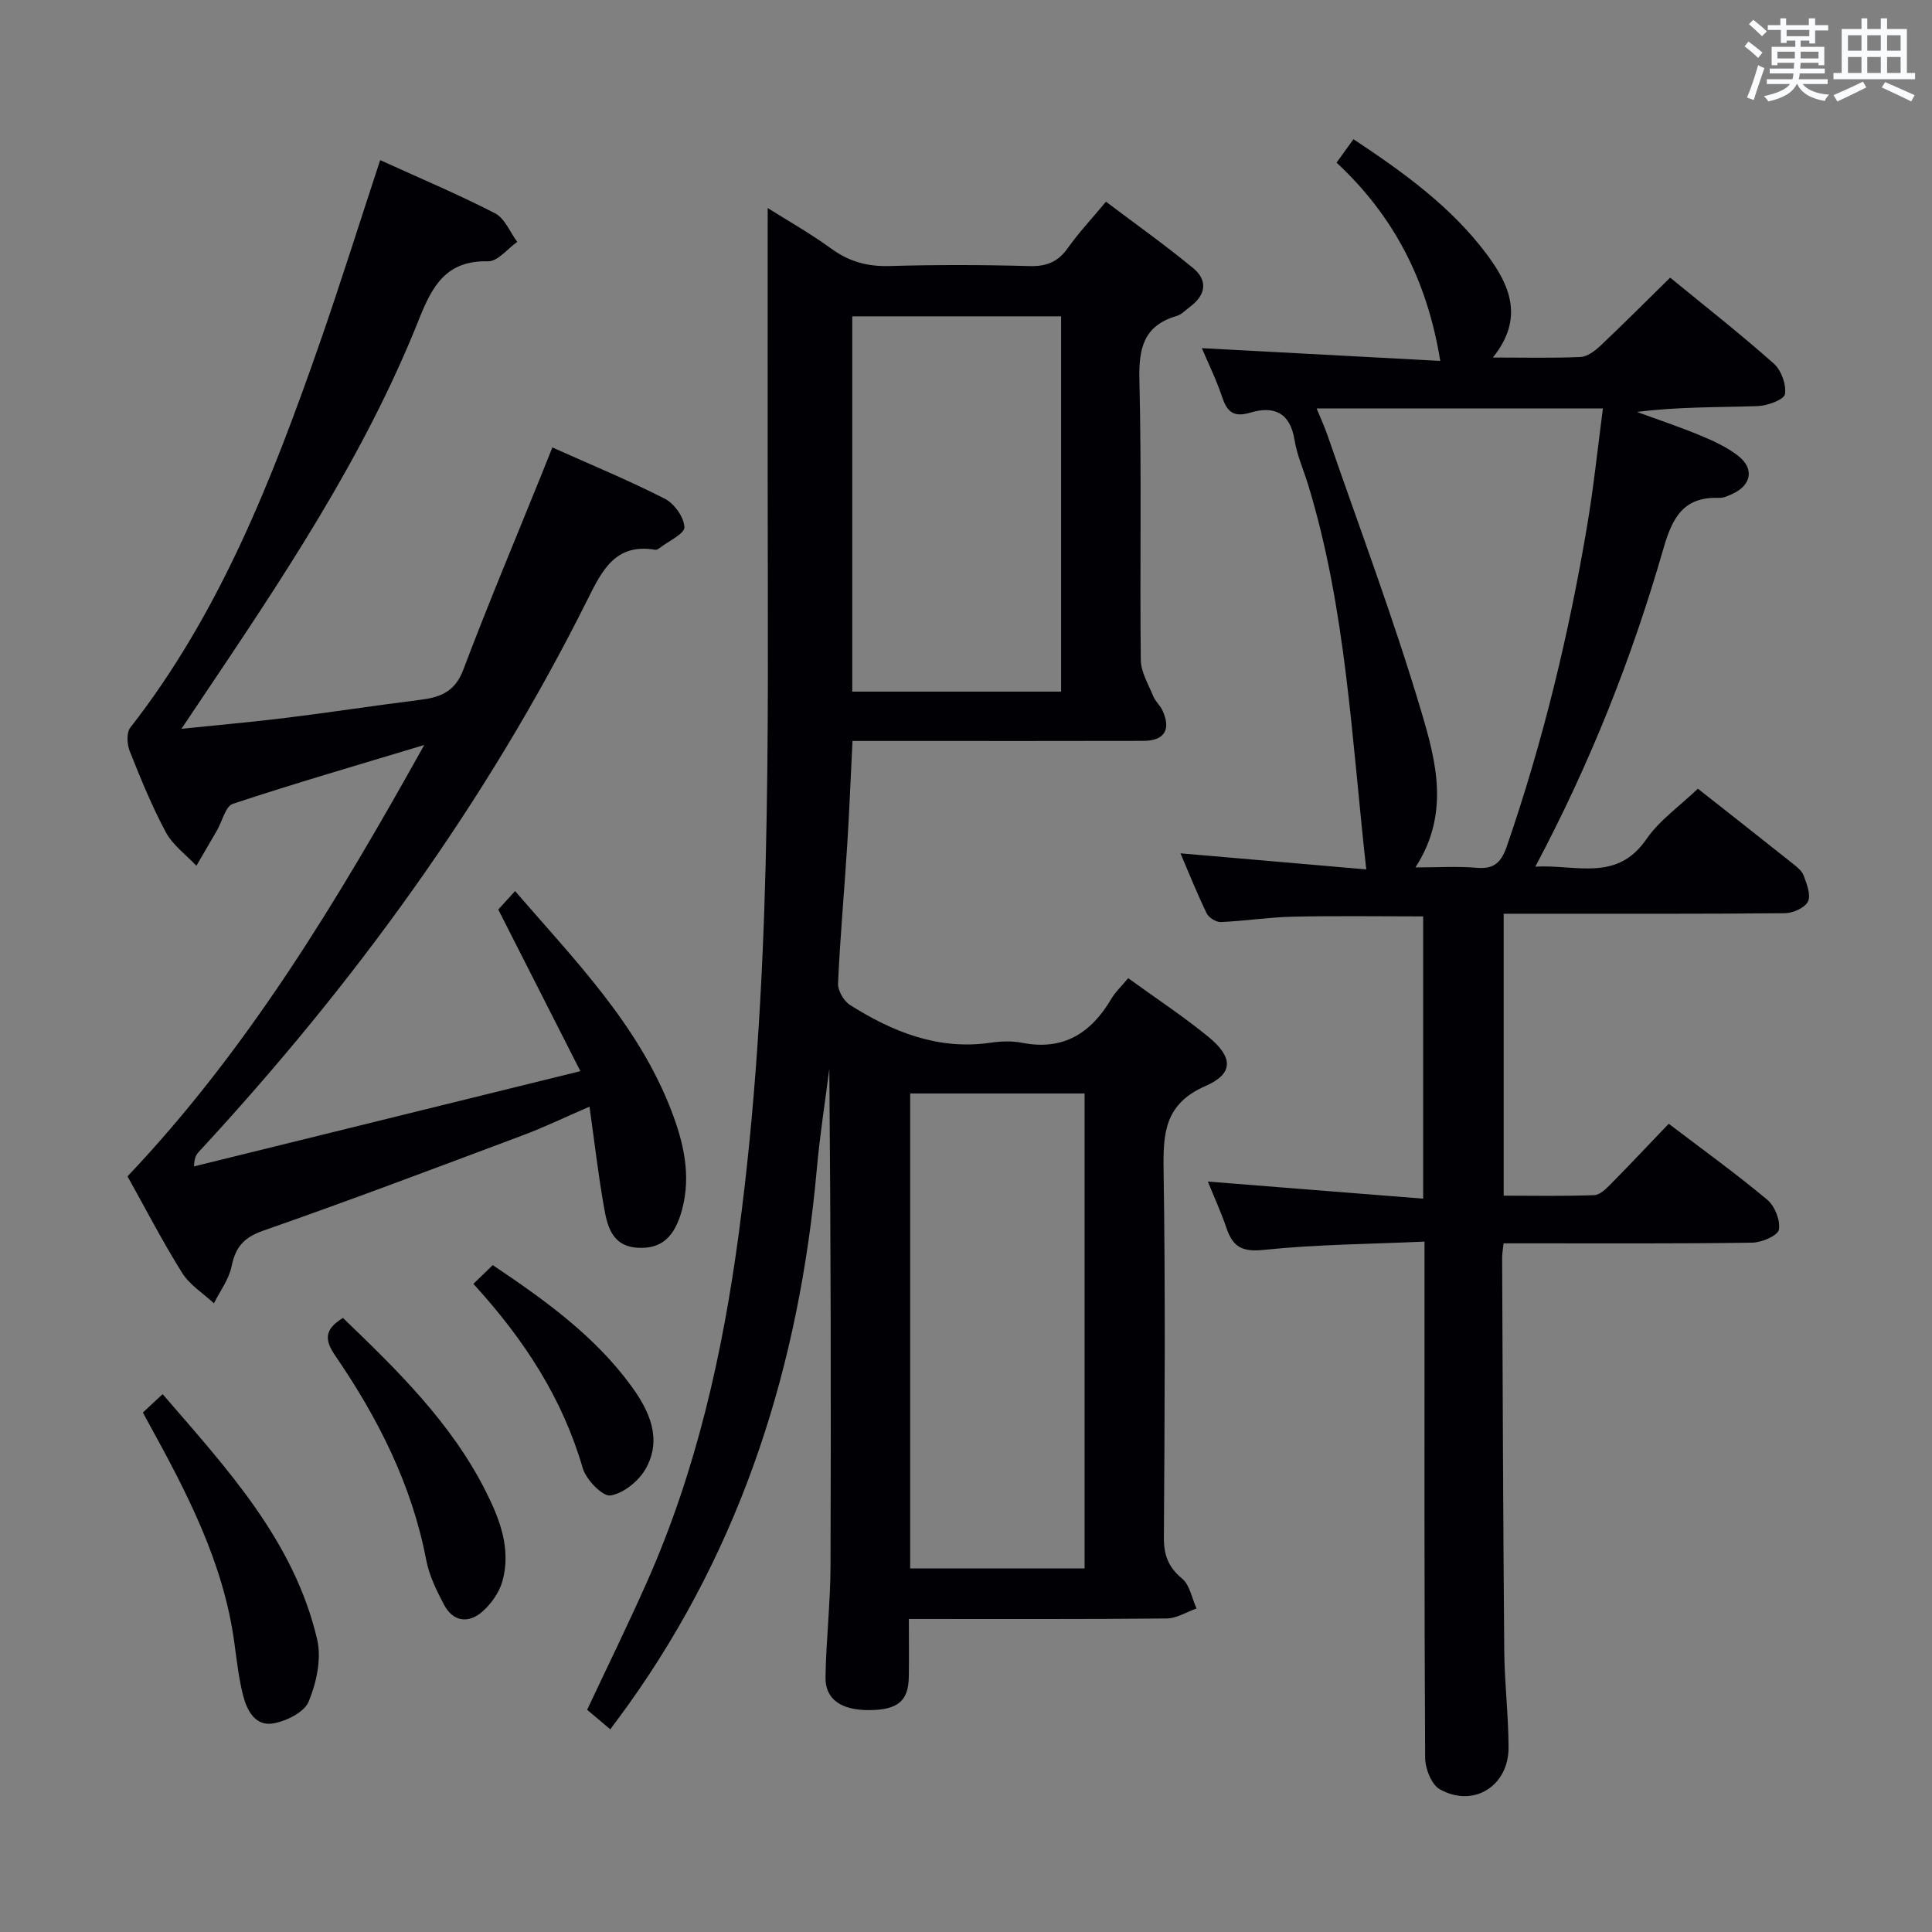 <svg enable-background="new 0 0 400 400" viewBox="0 0 400 400" xmlns="http://www.w3.org/2000/svg"><rect x="0" y="0" width="400" height="400" fill="#808080" stroke="none"/><g fill="#010105"><path d="m233.58 202.52c5.82 4.22 11.39 7.89 16.53 12.08 5.2 4.23 5.38 7.67-.51 10.24-8.47 3.69-8.81 9.74-8.69 17.47.39 25.32.22 50.66.06 75.99-.02 3.66.91 6.16 3.78 8.54 1.6 1.33 2.02 4.07 2.98 6.18-2.06.72-4.11 2.05-6.18 2.07-17.49.17-34.98.1-53.38.1 0 4.15.05 8.06-.01 11.97-.07 5.01-2.28 6.85-8.13 6.9-5.84.05-9.19-2.21-9.12-6.82.13-7.64 1.01-15.28 1.04-22.92.12-34.31.05-68.61-.25-103.05-.87 6.89-1.96 13.77-2.58 20.68-3.6 40.33-15.3 77.78-39.04 111.02-1.15 1.61-2.34 3.18-3.73 5.07-1.72-1.45-3.21-2.71-4.79-4.05 4.23-9 8.53-17.75 12.47-26.65 10.17-22.97 15.61-47.2 18.93-72 6.81-50.83 6.02-101.94 5.98-153.03-.02-19.63 0-39.25 0-59.24 4.11 2.59 8.82 5.25 13.17 8.41 3.69 2.69 7.49 3.73 12.04 3.6 9.66-.28 19.33-.26 28.99.01 3.54.1 5.92-.87 7.95-3.75 2.2-3.11 4.84-5.92 7.89-9.58 6.07 4.58 12.24 8.96 18.06 13.76 3.02 2.49 2.66 5.51-.58 7.93-.93.69-1.8 1.66-2.85 1.97-6.82 2-7.87 6.66-7.71 13.23.48 19.32.07 38.66.29 57.99.03 2.52 1.58 5.05 2.58 7.51.43 1.06 1.41 1.88 1.9 2.92 1.85 4 .42 6.31-3.98 6.32-15.83.04-31.66.02-47.49.02-4.13 0-8.26 0-12.7 0-.38 7.64-.66 14.73-1.11 21.82-.6 9.46-1.46 18.9-1.88 28.36-.07 1.49 1.19 3.67 2.49 4.49 8.86 5.59 18.28 9.39 29.13 7.8 2.12-.31 4.39-.39 6.48.02 8.53 1.67 14.26-1.98 18.45-9.06.82-1.41 2.07-2.57 3.52-4.32zm-9.03 122.21c0-32.93 0-65.51 0-98.34-12.15 0-24.03 0-36.11 0v98.34zm-48.1-181.54h43.24c0-26.12 0-51.84 0-77.7-14.53 0-28.75 0-43.24 0z"/><path d="m351.53 163.29c6.52 5.14 13.07 10.27 19.57 15.45.9.72 1.97 1.54 2.33 2.54.63 1.73 1.55 4.02.89 5.37-.64 1.31-3.1 2.4-4.77 2.42-17.5.17-35 .11-52.5.11-1.8 0-3.6 0-5.73 0v58.37c6.21 0 12.49.13 18.75-.11 1.22-.05 2.54-1.39 3.54-2.41 3.96-4.01 7.82-8.13 11.88-12.37 7.01 5.33 13.89 10.3 20.39 15.72 1.57 1.31 2.76 4.3 2.42 6.21-.22 1.23-3.56 2.66-5.51 2.69-15.33.23-30.66.13-46 .14-1.79 0-3.58 0-5.49 0-.14 1.38-.31 2.18-.3 2.98.12 27.16.2 54.32.44 81.48.06 6.65.88 13.29.89 19.94.01 8-7.28 12.52-14.22 8.64-1.74-.97-3.04-4.3-3.05-6.55-.19-33.33-.13-66.66-.13-99.99 0-1.96 0-3.92 0-6.86-11.42.52-22.38.58-33.22 1.71-4.41.46-6.41-.51-7.74-4.41-1.15-3.37-2.64-6.63-3.9-9.73 14.97 1.19 29.6 2.35 44.58 3.54 0-20.22 0-39.29 0-58.44-9.14 0-18.07-.14-26.99.06-4.97.11-9.92.9-14.9 1.11-.98.04-2.5-.91-2.93-1.8-1.95-4.01-3.6-8.17-5.43-12.43 13.06 1.13 25.79 2.23 38.47 3.33-3.03-27.21-4.19-53.83-11.97-79.43-.96-3.18-2.37-6.27-2.89-9.52-.92-5.67-4.3-7.06-9.14-5.62-3.38 1.01-4.78-.07-5.82-3.18-1.2-3.59-2.89-7.02-4.22-10.17 16.43.88 32.7 1.75 49.36 2.64-2.72-16.77-9.67-30.06-21.47-41.05 1.21-1.68 2.24-3.11 3.5-4.85 10.35 6.86 20.16 13.92 27.54 23.75 4.83 6.43 7.89 13.3 1.32 21.45 6.61 0 12.37.15 18.12-.11 1.42-.06 2.99-1.23 4.12-2.3 4.83-4.56 9.52-9.27 14.47-14.13 7.14 5.85 14.47 11.6 21.43 17.77 1.56 1.38 2.66 4.37 2.33 6.36-.19 1.14-3.63 2.4-5.65 2.47-8.24.28-16.5.12-24.98 1.21 4.39 1.61 8.83 3.09 13.14 4.88 2.74 1.14 5.54 2.42 7.84 4.23 3.34 2.63 2.7 6.02-1.13 7.81-.89.42-1.9.9-2.84.87-7.32-.27-9.66 3.98-11.52 10.44-6.48 22.54-15.07 44.32-26.54 65.91 8.44-.49 16.82 3.25 22.97-5.65 2.67-3.91 6.81-6.78 10.69-10.49zm-58.48 16.3c4.81 0 8.79-.27 12.71.08 3.72.33 5.12-1.27 6.26-4.59 7.47-21.68 12.83-43.88 16.62-66.47 1.33-7.92 2.15-15.92 3.23-24.05-20.03 0-39.34 0-59.28 0 .9 2.2 1.65 3.82 2.24 5.51 6.59 19.11 13.74 38.05 19.48 57.4 3 10.11 5.92 21.02-1.26 32.12z"/><path d="m78.71 33.15c8.14 3.71 16.11 7.06 23.78 11.01 2.02 1.04 3.09 3.9 4.6 5.92-2.01 1.41-4.05 4.07-6.03 4.02-8.62-.21-11.53 5-14.31 11.99-11.44 28.79-28.71 54.31-45.87 79.86-.91 1.35-1.81 2.71-3.31 4.94 7.83-.81 14.81-1.42 21.76-2.28 9.22-1.14 18.41-2.56 27.64-3.71 4.16-.52 7.23-1.66 8.94-6.21 5.1-13.51 10.71-26.83 16.12-40.23.74-1.83 1.47-3.65 2.33-5.82 7.97 3.57 15.78 6.79 23.29 10.62 1.96 1 3.97 3.83 4.05 5.89.05 1.37-3.29 2.87-5.12 4.3-.25.2-.63.42-.9.38-8.24-1.41-11 4.21-14.03 10.28-21.03 42.15-48.5 79.79-80.42 114.29-.54.58-1.02 1.22-1.06 3.09 26.24-6.47 52.47-12.93 79.99-19.72-5.94-11.69-11.33-22.29-17-33.46.71-.78 1.9-2.09 3.48-3.82 12.34 14.28 25.48 27.61 32.33 45.39 2.5 6.49 4.16 13.31 2.27 20.46-1.5 5.69-4.23 8.28-9.17 8-5.53-.32-6.38-4.69-7.09-8.79-1.13-6.51-1.9-13.08-2.93-20.43-5.07 2.19-9.34 4.26-13.76 5.91-17.87 6.7-35.73 13.46-53.75 19.75-4.05 1.41-5.77 3.4-6.59 7.39-.55 2.7-2.39 5.13-3.66 7.67-2.23-2.08-5.02-3.81-6.58-6.3-4.05-6.47-7.56-13.28-11.31-19.99 25.1-26.47 43.57-57.28 61.44-89.31-13.78 4.16-26.78 7.93-39.62 12.18-1.54.51-2.21 3.62-3.3 5.52-1.41 2.44-2.84 4.87-4.26 7.31-2.14-2.28-4.87-4.25-6.31-6.92-2.9-5.4-5.23-11.12-7.5-16.83-.56-1.42-.69-3.81.13-4.86 18.52-23.72 29.3-51.25 39.09-79.24 4.37-12.51 8.33-25.17 12.64-38.25z"/><path d="m29.58 292.45c1.42-1.32 2.5-2.33 4.09-3.81 13.3 15.44 27.19 30.3 31.99 50.77.94 4.01-.13 8.98-1.76 12.9-.92 2.22-4.7 4.08-7.44 4.52-3.7.58-5.4-2.84-6.18-5.99-.87-3.53-1.28-7.18-1.77-10.79-2.26-16.62-9.88-31.14-17.81-45.54-.31-.57-.62-1.14-1.12-2.06z"/><path d="m71 272.86c11.25 10.82 22.41 21.7 29.56 35.87 2.92 5.79 5.29 11.95 3.48 18.57-.65 2.37-2.35 4.79-4.23 6.42-2.85 2.46-6.03 2.04-7.89-1.5-1.53-2.91-3.06-6.01-3.67-9.2-2.98-15.65-10.02-29.48-18.9-42.43-2.39-3.5-1.9-5.51 1.65-7.73z"/><path d="m98.01 265.81c1.54-1.49 2.7-2.61 4.01-3.88 10.92 7.32 21.12 14.69 28.68 25.03 3.74 5.12 6.44 10.92 3.02 17.07-1.42 2.56-4.6 5.15-7.32 5.59-1.63.26-5.06-3.27-5.75-5.66-4.18-14.37-11.99-26.5-22.64-38.15z"/></g><path d="m361.2 9.6.8-1c.9.7 1.9 1.4 2.9 2.3l-.9 1.1c-1-1-2-1.8-2.8-2.4zm.5 10.6c.9-2.1 1.6-4.3 2.3-6.7.4.2.8.4 1.3.6-.7 2.1-1.5 4.3-2.2 6.6zm.4-15.2.9-.9c1 .8 2 1.6 2.8 2.4l-1 1c-.9-.9-1.8-1.7-2.7-2.5zm12.5-1.2h1.2v1.4h2.7v1.1h-2.7v2.7h-1.2v-.6h-1.8v1.3h4.9v3.8h-1.2v-.5h-3.7c0 .4-.1.9-.1 1.2h5.1v1h-5.2c0 .5-.1.9-.2 1.2h6v1h-5.2c1.1 1.3 2.9 2 5.5 2.2-.4.4-.7.8-.9 1.3-2.9-.5-4.8-1.6-5.7-3.5h-.1c-.8 1.7-2.7 2.9-5.9 3.6-.2-.4-.6-.8-.9-1.1 2.8-.6 4.6-1.4 5.4-2.5h-4.8v-1h5.3c.1-.3.2-.7.2-1.2h-4.9v-1h5c0-.4 0-.8.1-1.2h-3.5v.5h-1.2v-3.8h4.9v-1.3h-1.8v.5h-1.2v-2.7h-2.7v-1h2.6v-1.4h1.2v1.4h4.7v-1.4zm-6.6 8.3h3.6c0-.4 0-.9 0-1.4h-3.6zm1.9-4.6h4.7v-1.3h-4.7zm6.6 3.2h-3.7v1.4h3.7z" fill="#fafbfc"/><path d="m385.3 3.8h1.3v2.2h2.8v-2.2h1.3v2.2h4.1v9.1h1.7v1.3h-16.9v-1.3h1.7v-9.1h4.1v-2.2zm.4 13.1.7 1.2c-1.8.9-3.8 1.9-6 2.9-.2-.4-.5-.8-.8-1.3 2.3-1 4.3-1.9 6.1-2.8zm-3.1-6.4h2.8v-3.2h-2.8zm0 4.6h2.8v-3.3h-2.8zm4-4.6h2.8v-3.2h-2.8zm0 4.6h2.8v-3.3h-2.8zm3.7 1.9c2.1.9 4.1 1.8 6.1 2.7l-.7 1.3c-2.2-1.1-4.2-2-6.1-2.9zm3.2-9.7h-2.8v3.2h2.8zm-2.8 7.8h2.8v-3.3h-2.8z" fill="#fafbfc"/></svg>
